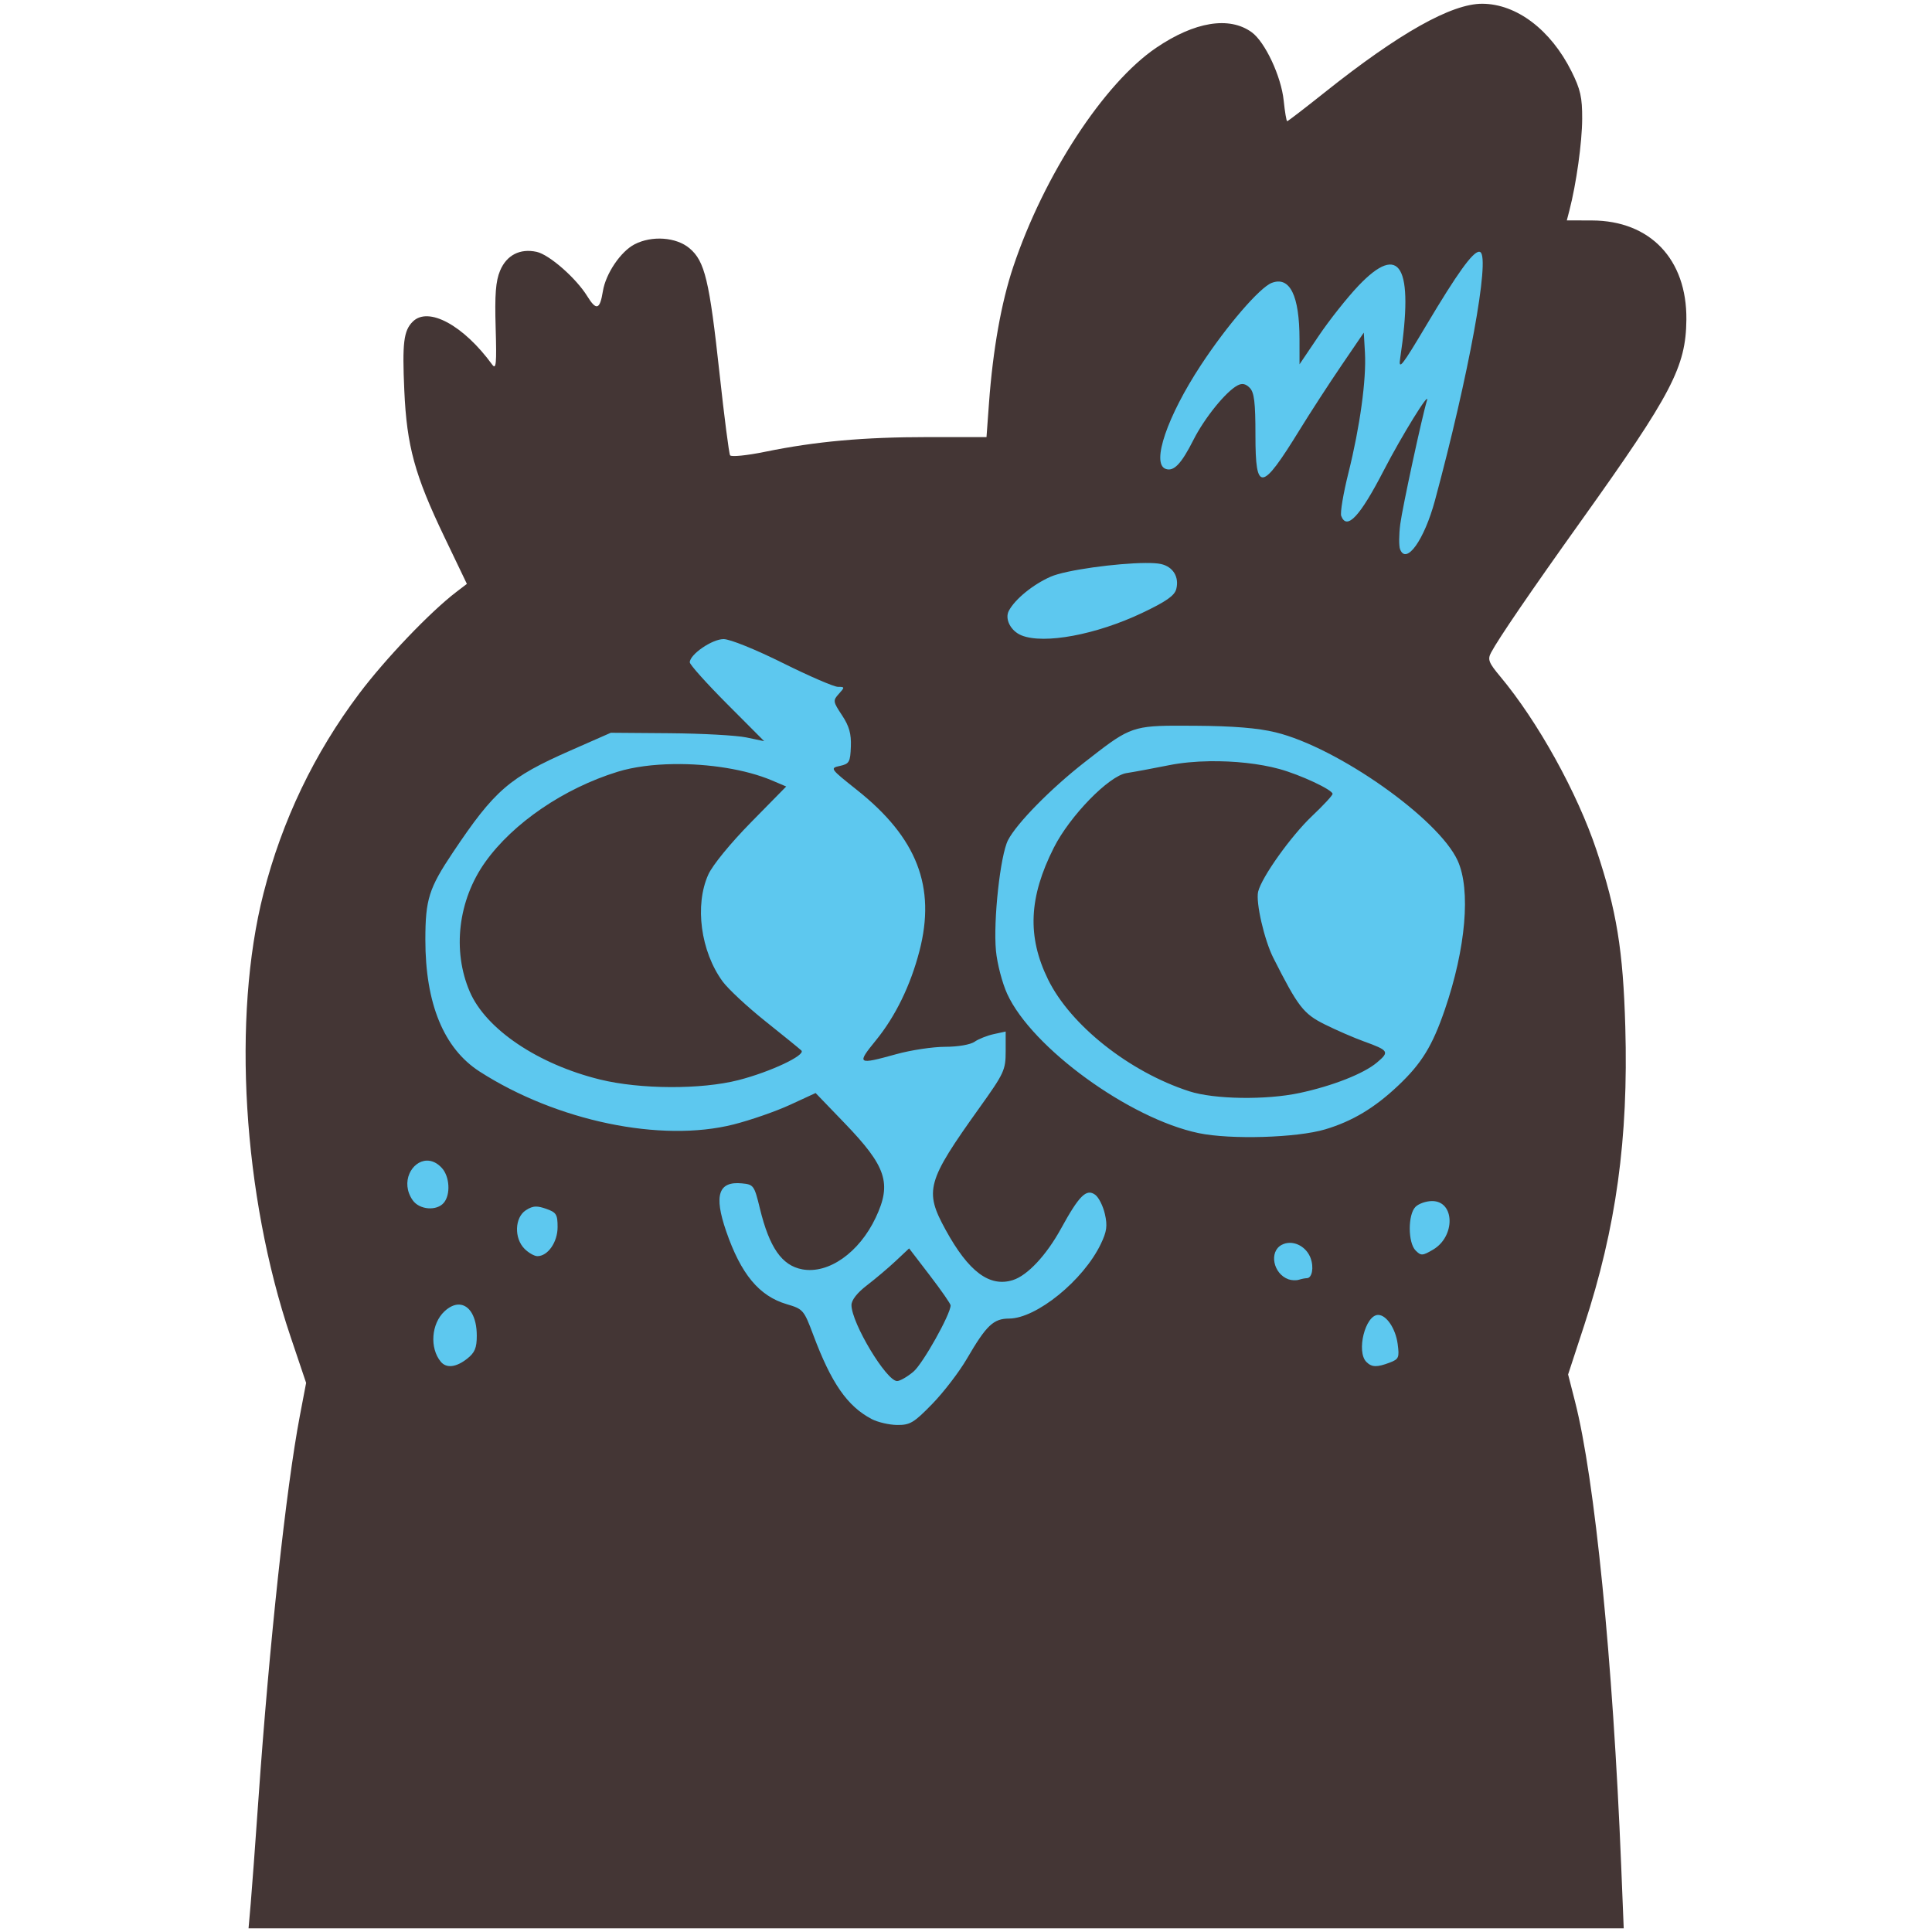 <?xml version="1.0" encoding="UTF-8"?>
<svg width="526" height="526" version="1.1" xmlns="http://www.w3.org/2000/svg"><path d="m68.259 518.25c0.322-3.712 1.262-16.425 2.09-28.25 2.977-42.541 7.554-84.939 11.28-104.5l1.714-9-4.251-12.618c-12.984-38.541-15.941-87.032-7.357-120.65 5.076-19.881 13.829-38.152 26.056-54.389 7.15-9.496 19.283-22.198 26.411-27.652l2.908-2.225-6.105-12.732c-8.093-16.879-10.252-24.757-10.929-39.89-0.583-13.015-0.182-16.298 2.292-18.772 4.222-4.222 13.828 0.971 21.639 11.698 1.071 1.471 1.229-0.221 0.938-10.045-0.267-9.036 0.015-12.686 1.202-15.525 1.773-4.243 5.429-6.126 9.964-5.13 3.435 0.754 10.723 7.14 13.763 12.058 2.487 4.024 3.448 3.718 4.268-1.355 0.773-4.781 4.847-10.804 8.632-12.761 4.71-2.436 11.335-1.959 14.941 1.076 4.182 3.519 5.416 8.671 8.196 34.205 1.275 11.711 2.562 21.687 2.86 22.17s4.588 0.05 9.533-0.963c13.769-2.819 26.859-3.999 44.345-3.999h15.933l0.676-9.25c1.064-14.552 3.351-27.403 6.606-37.119 8.365-24.968 24.67-49.947 38.918-59.623 10.464-7.106 19.885-8.643 25.988-4.239 3.639 2.625 8.042 12.014 8.721 18.594 0.32 3.1 0.748 5.637 0.951 5.637s4.793-3.524 10.199-7.831c20.274-16.152 34.558-24.186 42.93-24.147 9.322 0.043 18.621 7.087 24.263 18.377 2.461 4.925 2.953 7.113 2.924 13.011-0.032 6.409-1.598 17.624-3.469 24.84l-0.713 2.75 6.858 0.022c15.834 0.051 25.849 10.566 25.694 26.978-0.121 12.873-3.937 20.182-28.489 54.566-13.908 19.479-22.674 32.299-24.683 36.1-0.992 1.877-0.66 2.746 2.48 6.5 10.252 12.256 20.999 31.656 26.249 47.387 5.456 16.347 7.222 27.21 7.816 48.074 0.864 30.346-2.479 54.599-11.194 81.21l-4.379 13.372 1.874 7.329c5.396 21.096 10.308 70.43 12.568 126.21l0.699 17.25h-374.4z" fill="#443635"/><path d="m402.72 68.547c-1.722-0.068-5.984 5.869-14.367 19.953-6.72 11.291-7.658 12.474-7.137 9 3.768-25.098-0.018-31.643-11.385-19.686-3.04 3.197-7.89 9.315-10.777 13.594l-5.25 7.779-6e-3 -6.844c-0.01-11.884-2.624-17.193-7.549-15.33-3.272 1.238-12.237 11.645-19.303 22.406-9.166 13.96-13.523 26.729-9.629 28.223 2.213 0.849 4.279-1.289 7.598-7.863 3.006-5.955 8.801-13.128 11.982-14.83 1.26-0.674 2.217-0.494 3.336 0.625 1.243 1.243 1.57 3.948 1.57 12.998 0 15.56 1.649 15.344 12.055-1.572 2.876-4.675 7.978-12.536 11.338-17.469l6.108-8.969 0.311 5.467c0.413 7.265-1.356 20.147-4.49 32.695-1.405 5.623-2.291 10.911-1.969 11.75 1.53 3.987 5.1 0.163 11.6-12.424 4.84-9.371 12.678-22.057 11.738-18.996-1.323 4.306-6.677 29.111-7.264 33.652-0.37 2.864-0.392 5.94-0.049 6.834 1.674 4.361 6.591-2.526 9.5-13.307 9.197-34.086 15.018-65.945 12.35-67.594-0.093-0.057-0.196-0.089-0.311-0.094zm-90.846 84.729c-7.754 0.047-21.698 1.908-25.842 3.74-4.794 2.12-9.621 6.048-11.35 9.234-1.212 2.235 0.477 5.55 3.436 6.742 6.122 2.467 20.346-0.181 32.832-6.115 6.592-3.132 8.848-4.716 9.303-6.527 0.825-3.286-0.895-6.07-4.197-6.795-0.934-0.205-2.392-0.29-4.182-0.279zm-114.88 20.725c-3.121 0-9.195 4.176-9.195 6.322 0 0.629 4.557 5.716 10.127 11.305l10.127 10.162-4.877-1.02c-2.682-0.561-12.077-1.076-20.877-1.145l-16-0.125-10.898 4.795c-16.76 7.373-20.74 10.818-32.109 27.805-6.522 9.743-7.479 12.778-7.486 23.703-0.012 17.44 5.019 29.666 14.787 35.943 20.98 13.481 49.364 19.391 69.129 14.393 4.604-1.164 11.512-3.564 15.352-5.334l6.981-3.219 7.939 8.244c11.331 11.765 12.832 16.335 8.43 25.67-4.501 9.545-12.866 15.427-20.027 14.084-5.532-1.038-8.932-5.932-11.518-16.584-1.519-6.255-1.702-6.512-4.893-6.818-6.401-0.614-7.664 3.206-4.295 12.998 4.028 11.706 8.975 17.674 16.496 19.895 4.474 1.321 4.678 1.56 7.238 8.393 4.919 13.13 9.261 19.385 15.875 22.871 1.65 0.87 4.778 1.599 6.951 1.621 3.519 0.036 4.564-0.59 9.574-5.742 3.093-3.181 7.321-8.693 9.393-12.25 5.318-9.129 7.242-10.965 11.506-10.977 7.437-0.019 20.191-10.374 24.955-20.26 1.654-3.432 1.868-4.98 1.135-8.203-0.497-2.185-1.684-4.544-2.639-5.242-2.398-1.753-4.351 0.179-9.305 9.205-3.982 7.256-9.12 12.755-13.092 14.016-6.349 2.015-12.06-2.244-18.324-13.668-5.853-10.674-5.173-13.125 9.238-33.279 6.702-9.373 7.107-10.25 7.107-15.33v-5.387l-3.25 0.707c-1.788 0.389-4.138 1.323-5.223 2.078-1.142 0.794-4.519 1.373-8.02 1.373-3.326 0-9.296 0.9-13.266 2-10.622 2.944-10.889 2.765-5.58-3.75 5.329-6.539 9.42-14.925 11.857-24.309 4.543-17.489-0.639-30.86-16.994-43.857-7.341-5.833-7.422-5.948-4.658-6.555 2.555-0.561 2.827-1.042 2.986-5.252 0.133-3.509-0.452-5.583-2.412-8.545-2.466-3.727-2.506-4.002-0.859-5.822 1.646-1.819 1.633-1.91-0.244-1.91-1.084 0-7.851-2.925-15.037-6.5-7.459-3.711-14.37-6.5-16.105-6.5zm122.59 23.574c-11.709 0.052-12.947 1.097-24.281 9.938-9.198 7.174-18.48 16.614-20.859 21.215-2.106 4.073-4.054 21.915-3.289 30.121 0.326 3.491 1.706 8.779 3.066 11.752 6.704 14.644 33.287 33.974 52.123 37.9 8.707 1.815 26.754 1.276 34.459-1.027 7.393-2.21 13.418-5.822 19.846-11.895 6.395-6.042 9.323-10.806 12.711-20.684 5.73-16.708 7.106-32.636 3.504-40.57-5.196-11.443-32.722-30.844-49.574-34.941-4.855-1.18-11.561-1.727-21.986-1.791-2.16-0.013-4.046-0.025-5.719-0.018zm9.801 9.676c6.58-0.099 13.487 0.627 18.918 2.113 5.714 1.564 14.5 5.672 14.5 6.779 0 0.409-2.499 3.108-5.553 5.996-5.734 5.423-13.743 16.649-14.713 20.621-0.695 2.848 1.669 13.16 4.137 18.037 6.742 13.329 8.194 15.209 13.971 18.09 3.111 1.552 7.908 3.636 10.658 4.633 6.835 2.477 7.057 2.834 3.576 5.764-3.611 3.039-12.069 6.367-21.076 8.293-9.118 1.95-23.213 1.734-30-0.461-16.322-5.277-32.366-17.987-38.48-30.484-5.7-11.65-5.226-22.345 1.586-35.84 4.37-8.658 15.009-19.576 19.791-20.309 1.982-0.304 7.195-1.271 11.584-2.15 3.323-0.666 7.153-1.023 11.102-1.082zm-145.88 0.777c9.41-0.126 19.546 1.43 26.672 4.457l3.873 1.647-9.598 9.768c-5.564 5.664-10.44 11.625-11.602 14.186-3.779 8.331-2.094 20.939 3.893 29.127 1.493 2.041 6.729 6.915 11.637 10.828 4.908 3.914 9.316 7.495 9.795 7.959 1.294 1.253-8.472 5.855-17.127 8.068-10.151 2.596-26.75 2.524-37.687-0.162-16.906-4.152-31.073-13.705-35.465-23.914-4.805-11.17-3.175-24.896 4.189-35.254 7.563-10.637 21.431-20.102 36.074-24.621 4.316-1.332 9.7-2.012 15.346-2.088zm-67.312 107.96c-4.063 0.099-7.293 5.846-3.832 10.787 1.836 2.622 6.559 2.995 8.488 0.67 1.859-2.24 1.584-7.094-0.533-9.434-1.322-1.461-2.769-2.057-4.123-2.023zm273.71 11.01c-1.623 0-3.657 0.708-4.521 1.572-2.103 2.103-2.083 9.774 0.031 11.889 1.471 1.471 1.861 1.452 4.725-0.221 6.149-3.591 5.979-13.24-0.234-13.24zm-243.95 1.502c-0.956-2e-3 -1.761 0.327-2.812 1.016-3.026 1.983-3.205 7.611-0.334 10.482 1.1 1.1 2.675 2 3.5 2 2.849 0 5.5-3.809 5.5-7.902 0-3.482-0.34-4.021-3.166-5.006-1.109-0.387-1.944-0.588-2.688-0.59zm205.22 9.875c-0.77 5.3e-4 -1.533 0.177-2.238 0.555-3.502 1.874-2.301 7.884 1.873 9.375 0.825 0.295 2.099 0.345 2.832 0.113 0.732-0.231 1.696-0.42 2.143-0.42 1.448 0 1.993-2.956 1.018-5.521-0.957-2.518-3.317-4.103-5.627-4.102zm-103.66 1.51 5.648 7.375c3.107 4.057 5.65 7.717 5.65 8.135 0 2.408-7.567 15.902-10.123 18.053-1.667 1.403-3.668 2.551-4.447 2.551-2.916 0-12.398-15.777-12.42-20.666-6e-3 -1.377 1.537-3.351 4.24-5.422 2.337-1.791 5.869-4.781 7.85-6.643zm-122.71 15.297c-1.181 0.029-2.479 0.618-3.795 1.844-3.594 3.348-4.079 10.005-0.998 13.717 1.526 1.839 4.17 1.538 7.162-0.816 2.1-1.652 2.635-2.926 2.635-6.277 0-5.2-2.038-8.359-4.769-8.465-0.078-3e-3 -0.156-4e-3 -0.234-2e-3zm250.41 2.816c-3.509 0-6.01 9.994-3.203 12.801 1.468 1.468 2.864 1.506 6.363 0.176 2.46-0.935 2.647-1.375 2.15-5.078-0.562-4.188-3.056-7.898-5.311-7.898z" fill="#5dc8ef"/></svg>
